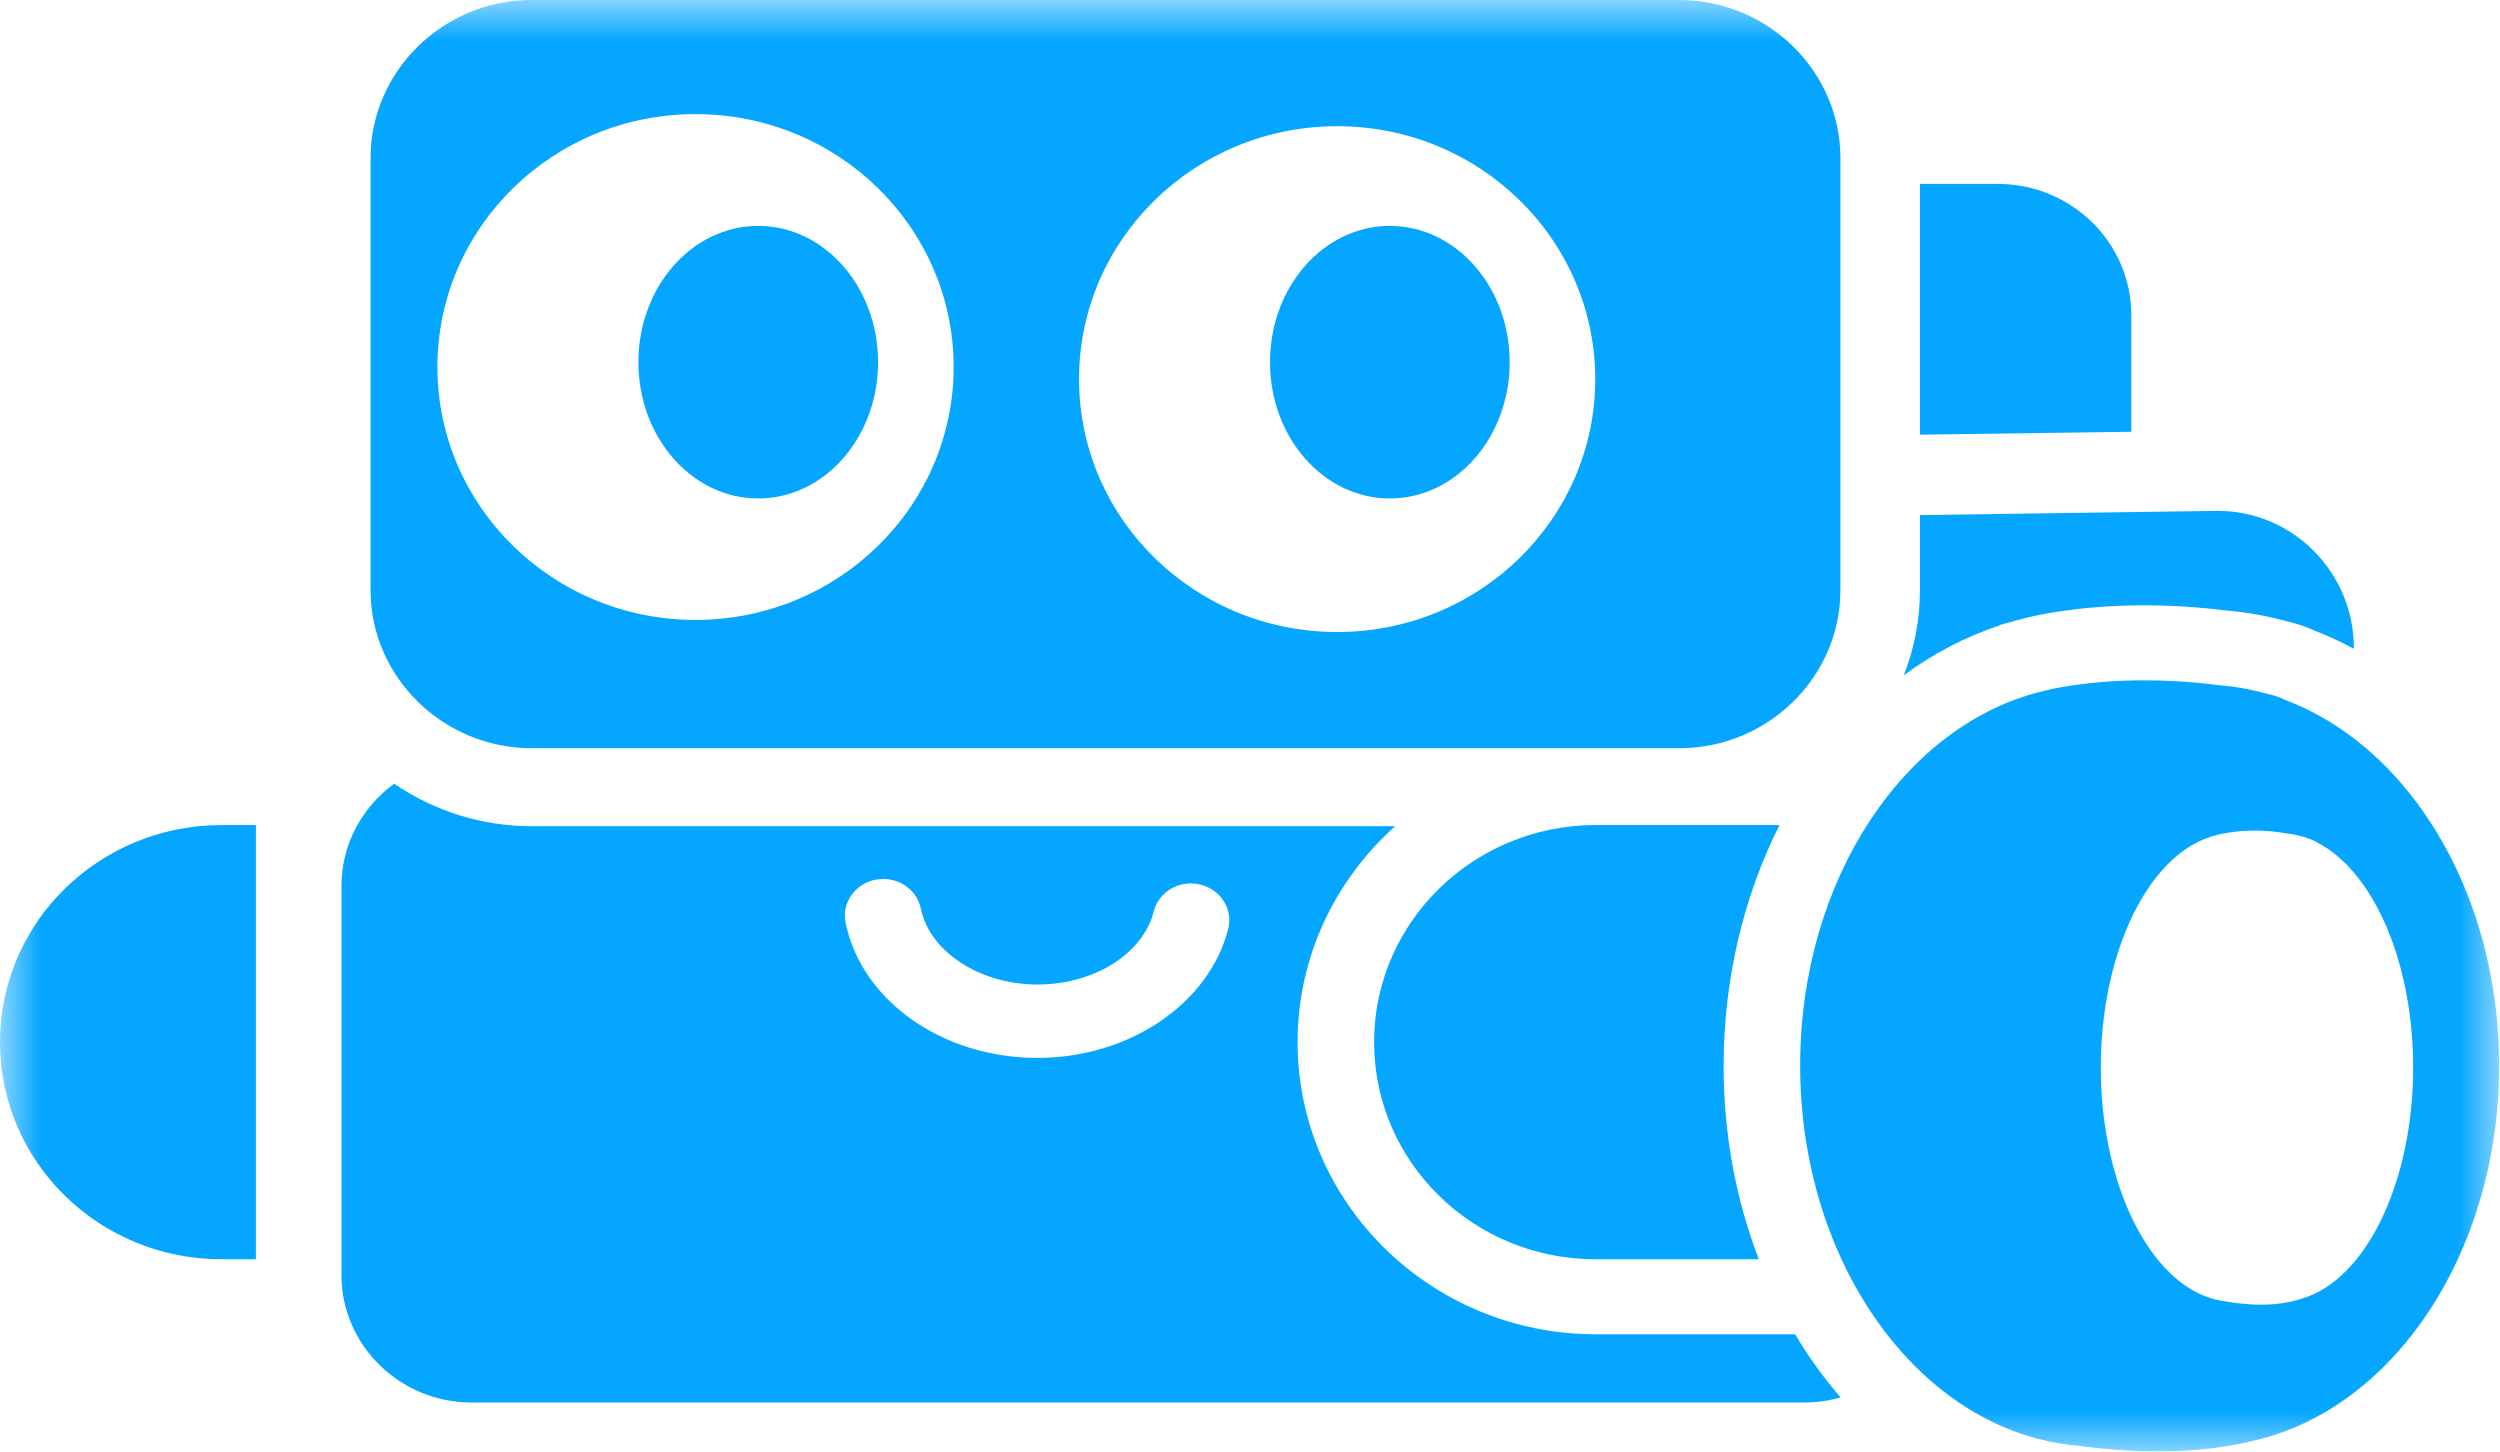 <?xml version="1.0" encoding="UTF-8"?>
<svg width="31px" height="18px" viewBox="0 0 31 18" version="1.1" xmlns="http://www.w3.org/2000/svg" xmlns:xlink="http://www.w3.org/1999/xlink">
    <title>mbot copy</title>
    <defs>
        <polygon id="path-1" points="0 0 30.989 0 30.989 17.997 0 17.997"></polygon>
    </defs>
    <g id="Page-1" stroke="none" stroke-width="1" fill="none" fill-rule="evenodd">
        <g id="Artboard" transform="translate(-150, -68)">
            <g id="mbot-copy" transform="translate(150, 68)">
                <mask id="mask-2" fill="white">
                    <use xlink:href="#path-1"></use>
                </mask>
                <g id="Clip-2"></g>
                <path d="M14.88,10.968 C14.624,10.908 14.367,11.058 14.306,11.303 C14.173,11.827 13.567,12.208 12.866,12.208 C12.151,12.208 11.529,11.803 11.418,11.266 C11.367,11.019 11.117,10.859 10.859,10.908 C10.602,10.956 10.434,11.196 10.485,11.442 C10.686,12.413 11.687,13.118 12.866,13.118 C14.001,13.118 14.995,12.445 15.23,11.517 C15.292,11.273 15.135,11.027 14.88,10.968 L14.88,10.968 Z M22.259,16.545 C22.427,16.827 22.616,17.089 22.824,17.328 C22.681,17.369 22.53,17.391 22.373,17.391 L5.846,17.391 C4.959,17.391 4.234,16.68 4.234,15.811 L4.234,10.986 C4.234,10.468 4.492,10.006 4.888,9.718 C5.372,10.049 5.96,10.245 6.594,10.245 L17.301,10.245 C16.557,10.908 16.09,11.863 16.09,12.923 C16.09,14.92 17.748,16.545 19.786,16.545 L22.259,16.545 Z M22.066,10.231 L19.786,10.231 C19.394,10.231 19.021,10.312 18.684,10.457 C17.716,10.874 17.039,11.821 17.039,12.923 C17.039,14.41 18.269,15.615 19.786,15.615 L19.88,15.615 L21.809,15.615 C21.52,14.862 21.373,14.055 21.373,13.213 C21.373,12.156 21.617,11.12 22.066,10.231 L22.066,10.231 Z M29.923,13.237 C29.923,12.136 29.575,11.178 29.062,10.686 C28.96,10.588 28.852,10.508 28.738,10.45 C28.709,10.429 28.67,10.411 28.62,10.396 C28.619,10.396 28.617,10.395 28.616,10.395 C28.535,10.365 28.453,10.345 28.368,10.337 C28.217,10.309 28.079,10.299 27.957,10.299 L27.957,10.299 C27.62,10.299 27.41,10.377 27.41,10.377 L27.409,10.378 C26.637,10.62 26.05,11.808 26.05,13.237 C26.05,14.635 26.611,15.801 27.358,16.079 L27.358,16.08 C27.358,16.08 27.36,16.08 27.362,16.081 C27.401,16.095 27.44,16.106 27.479,16.116 C27.514,16.124 27.549,16.13 27.585,16.135 C27.704,16.157 27.861,16.178 28.033,16.178 C28.194,16.178 28.367,16.16 28.534,16.106 C28.537,16.105 28.539,16.104 28.542,16.103 C29.325,15.877 29.923,14.68 29.923,13.237 L29.923,13.237 Z M27.898,17.875 C27.892,17.876 27.886,17.878 27.88,17.88 C27.507,17.967 27.119,17.997 26.759,17.997 C26.376,17.997 26.024,17.963 25.757,17.926 C25.587,17.911 25.421,17.882 25.258,17.838 C25.253,17.837 25.249,17.836 25.249,17.836 C24.722,17.693 24.236,17.407 23.818,17.01 C22.911,16.149 22.322,14.769 22.322,13.213 C22.322,10.889 23.635,8.958 25.363,8.563 C25.394,8.554 25.858,8.436 26.59,8.436 C26.862,8.436 27.172,8.452 27.509,8.496 C27.651,8.507 27.791,8.527 27.928,8.558 C27.974,8.568 28.019,8.579 28.064,8.591 C28.067,8.592 28.07,8.592 28.073,8.593 C28.185,8.617 28.272,8.646 28.338,8.68 C28.62,8.786 28.887,8.934 29.137,9.118 C30.244,9.934 30.989,11.462 30.989,13.213 C30.989,15.56 29.651,17.507 27.898,17.875 Z M24.795,7.75 L24.934,7.713 C24.983,7.698 25.032,7.685 25.082,7.673 L25.114,7.664 C25.175,7.648 25.731,7.506 26.59,7.506 C26.927,7.506 27.269,7.528 27.609,7.571 C27.837,7.589 28.066,7.628 28.289,7.687 C28.452,7.723 28.594,7.769 28.722,7.828 C28.88,7.89 29.036,7.963 29.188,8.045 L29.188,8.038 C29.188,7.097 28.431,6.335 27.501,6.335 C27.493,6.335 27.485,6.335 27.477,6.335 L23.807,6.387 L23.807,7.319 C23.807,7.691 23.736,8.047 23.606,8.374 C23.973,8.104 24.372,7.895 24.79,7.757 L24.795,7.75 Z M17.234,2.801 C16.413,2.801 15.748,3.558 15.748,4.491 C15.748,5.425 16.413,6.181 17.234,6.181 C18.055,6.181 18.72,5.425 18.72,4.491 C18.72,3.558 18.055,2.801 17.234,2.801 L17.234,2.801 Z M9.402,2.801 C8.581,2.801 7.916,3.558 7.916,4.491 C7.916,5.425 8.581,6.181 9.402,6.181 C10.223,6.181 10.888,5.425 10.888,4.491 C10.888,3.558 10.223,2.801 9.402,2.801 L9.402,2.801 Z M24.768,2.28 L23.807,2.28 L23.807,5.39 L26.428,5.354 C26.428,5.352 26.428,5.351 26.428,5.349 L26.428,3.907 C26.428,3.008 25.685,2.28 24.768,2.28 L24.768,2.28 Z M19.781,4.701 C19.781,2.969 18.348,1.565 16.581,1.565 C14.813,1.565 13.38,2.969 13.38,4.701 C13.38,6.433 14.813,7.837 16.581,7.837 C18.348,7.837 19.781,6.433 19.781,4.701 L19.781,4.701 Z M11.825,4.551 C11.825,2.819 10.392,1.415 8.624,1.415 C6.857,1.415 5.424,2.819 5.424,4.551 C5.424,6.283 6.857,7.687 8.624,7.687 C10.392,7.687 11.825,6.283 11.825,4.551 L11.825,4.551 Z M22.821,1.959 L22.821,7.319 C22.821,8.396 21.921,9.278 20.822,9.278 L6.594,9.278 C5.495,9.278 4.595,8.396 4.595,7.319 L4.595,1.959 C4.595,0.882 5.495,-2.8458498e-05 6.594,-2.8458498e-05 L20.822,-2.8458498e-05 C21.921,-2.8458498e-05 22.821,0.882 22.821,1.959 L22.821,1.959 Z M2.747,10.231 L3.173,10.231 L3.173,15.615 L2.747,15.615 C1.23,15.615 0,14.41 0,12.923 L0,12.923 C0,11.436 1.23,10.231 2.747,10.231 L2.747,10.231 Z" id="Fill-1" fill="#05A6FF" mask="url(#mask-2)"></path>
            </g>
        </g>
    </g>
</svg>